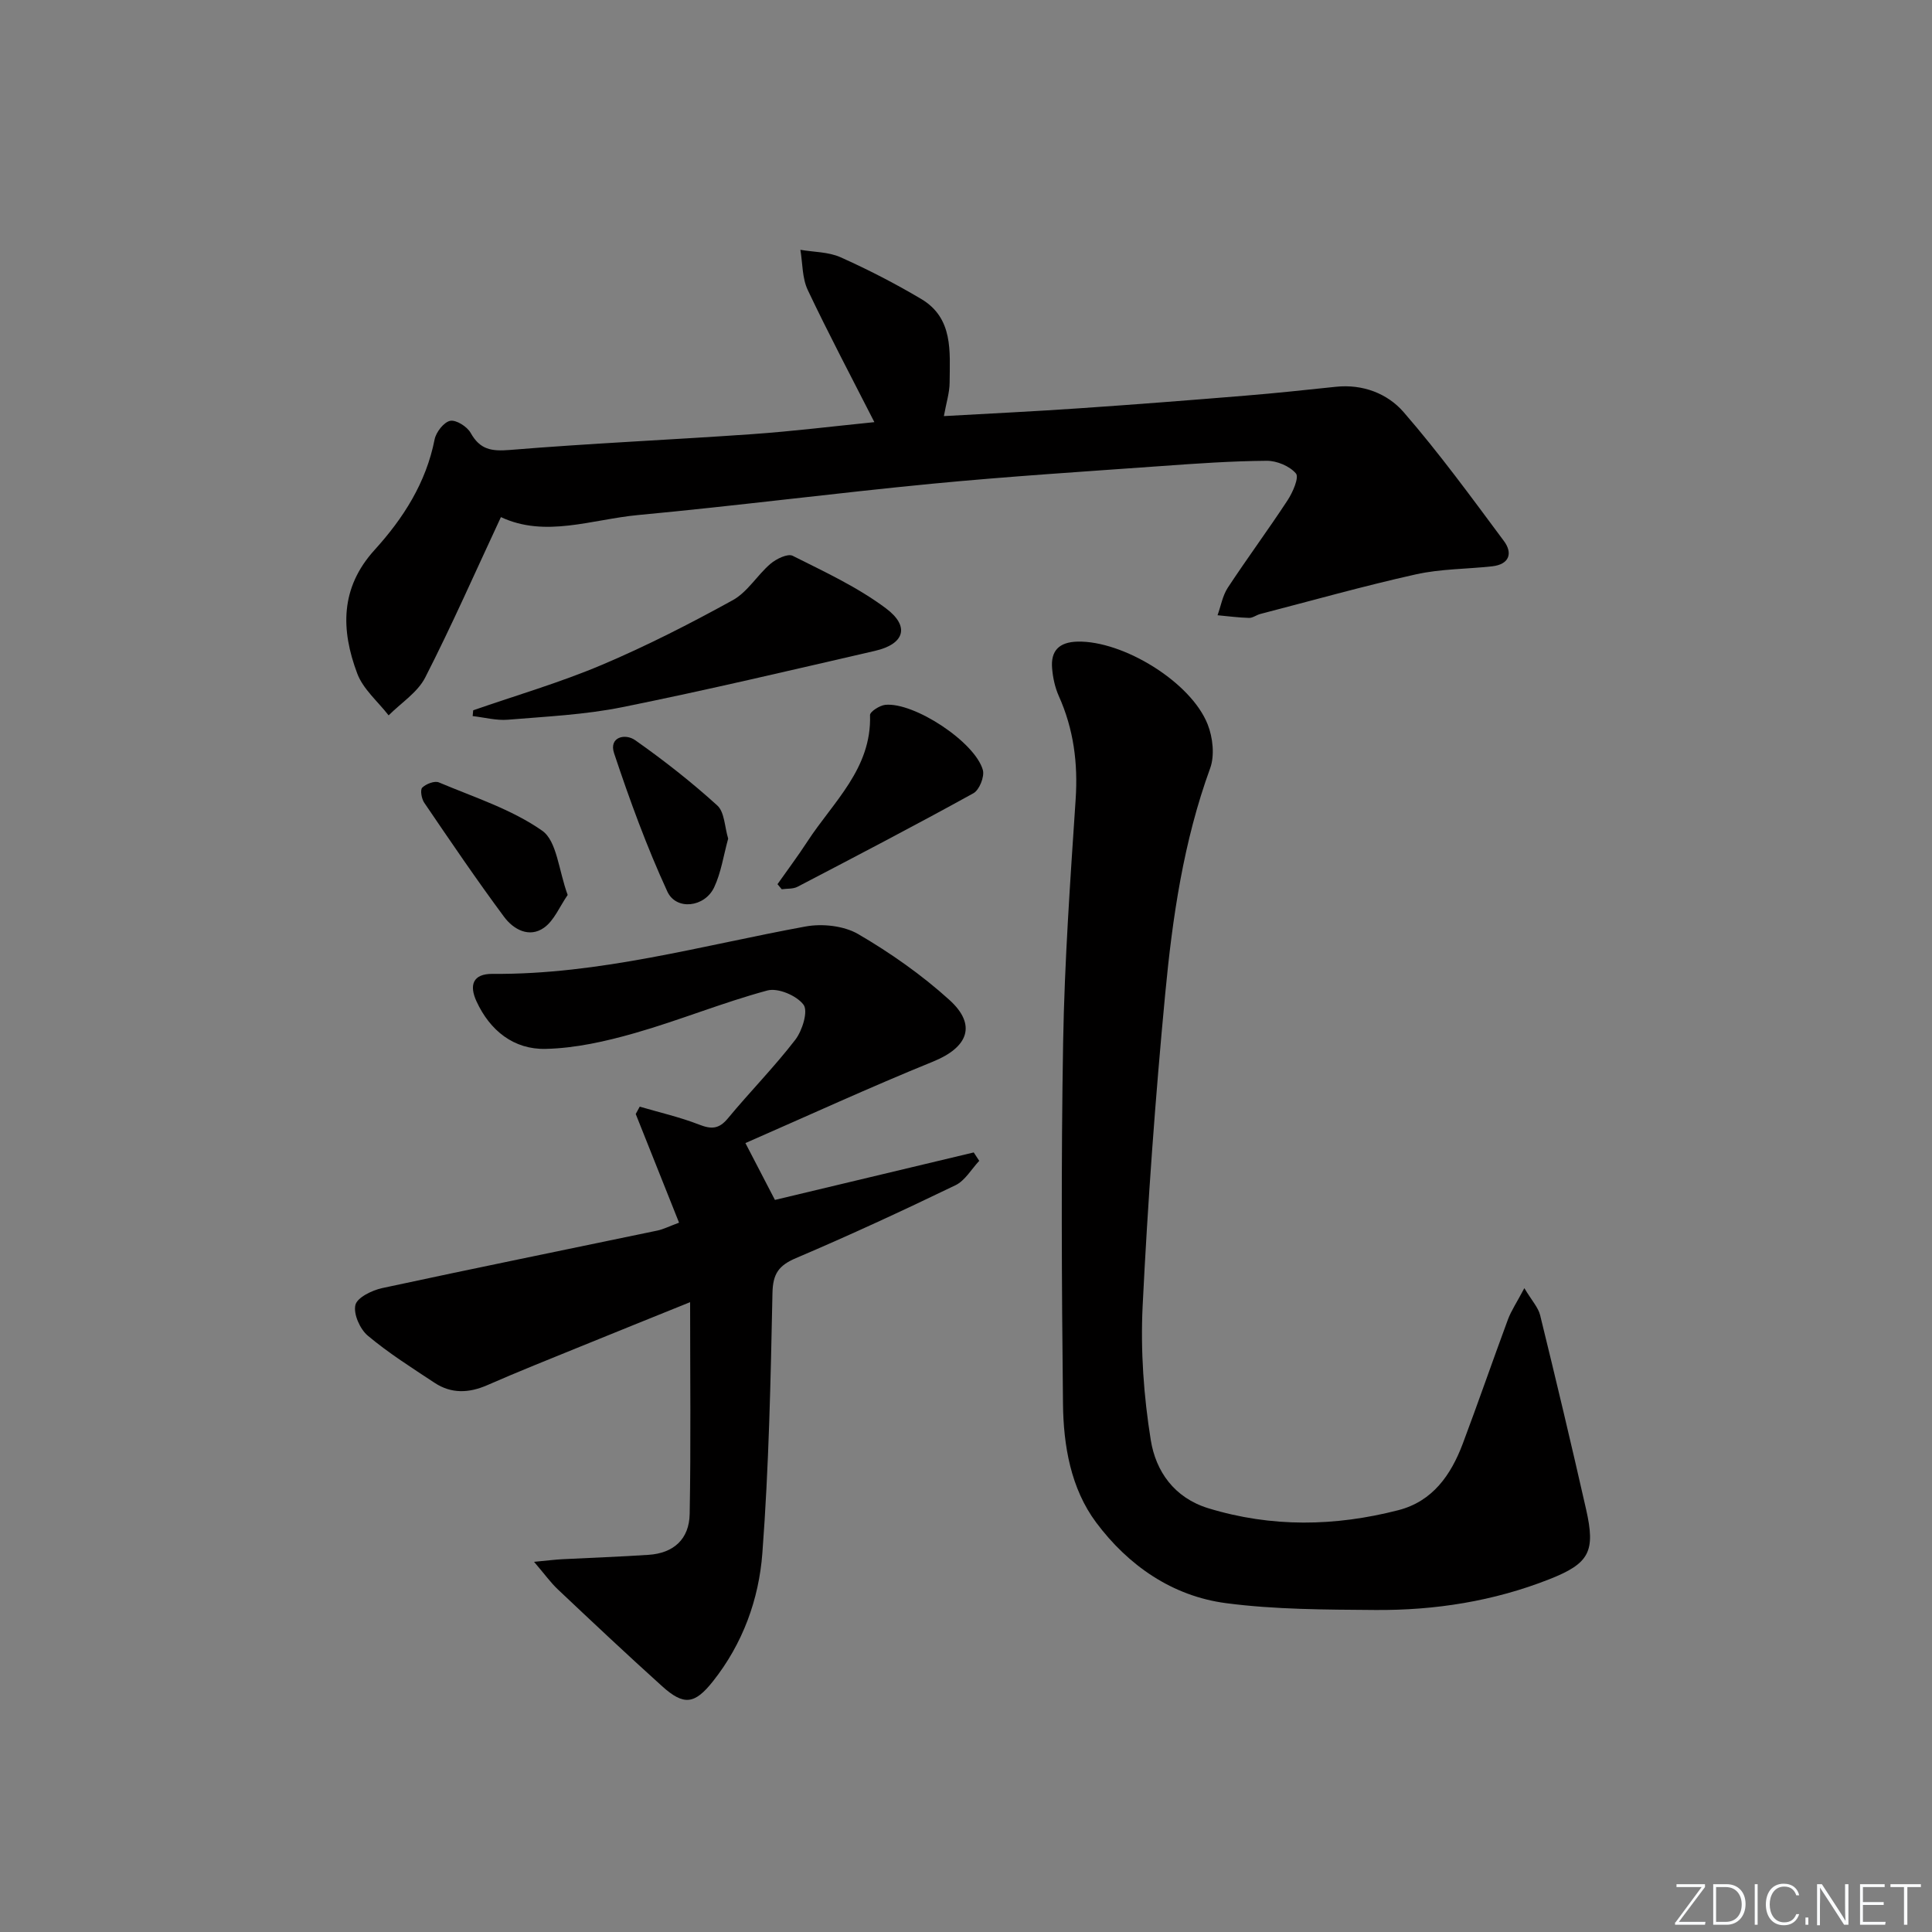 <svg enable-background="new 0 0 400 400" viewBox="0 0 400 400" xmlns="http://www.w3.org/2000/svg"><rect x="0" y="0" width="400" height="400" fill="#808080" stroke="none"/><g fill="#fafbfc"><path d="m346.9 398 5.4-7.3h-5.2v-.6h5.9v.6l-5.4 7.2h5.5l-.1.6h-6.2v-.5z"/><path d="m354.7 390.1h2.8c2.3 0 3.9 1.6 3.9 4.1s-1.6 4.3-3.9 4.3h-2.8zm.6 7.8h2c2.2 0 3.3-1.6 3.3-3.6 0-1.8-1-3.6-3.3-3.6h-2z"/><path d="m363.9 390.1v8.4h-.6v-8.4z"/><path d="m372.5 396.3c-.4 1.3-1.4 2.3-3.2 2.3-2.4 0-3.7-1.9-3.7-4.3 0-2.3 1.2-4.3 3.7-4.3 1.8 0 2.9 1 3.2 2.4h-.6c-.4-1.1-1.1-1.8-2.5-1.8-2.1 0-3 1.9-3 3.7s.9 3.7 3 3.7c1.4 0 2.1-.7 2.5-1.7z"/><path d="m373.8 398.5v-1.5h.6v1.5z"/><path d="m376.2 398.5v-8.4h1c1.3 2 4.4 6.7 4.9 7.6-.1-1.2-.1-2.4-.1-3.8v-3.8h.7v8.4h-.9c-1.2-1.9-4.4-6.8-5-7.7.1 1.1 0 2.3 0 3.9v3.9h-.6z"/><path d="m390 394.4h-4.3v3.5h4.7l-.1.6h-5.2v-8.4h5.1v.6h-4.5v3.1h4.3z"/><path d="m394.2 390.7h-2.8v-.6h6.3v.6h-2.8v7.8h-.7z"/></g><path d="m202.74 240.34c-1.62 1.72-2.93 4.09-4.92 5.05-10.9 5.26-21.89 10.35-33.03 15.09-3.59 1.53-4.78 3.26-4.86 7.24-.37 17.95-.74 35.93-2.09 53.83-.72 9.59-4.06 18.77-10.24 26.56-3.76 4.73-5.99 5.09-10.51 1.01-7.29-6.57-14.44-13.3-21.58-20.04-1.52-1.43-2.75-3.17-4.94-5.72 2.77-.26 4.29-.46 5.83-.54 5.97-.31 11.94-.51 17.9-.91 5.13-.34 8.4-3.22 8.49-8.47.26-14.3.09-28.6.09-43.84-8.02 3.24-15.35 6.19-22.66 9.17-6.46 2.63-12.94 5.21-19.33 8.01-3.8 1.66-7.44 1.81-10.91-.48-4.71-3.11-9.52-6.15-13.83-9.76-1.62-1.36-3.01-4.49-2.57-6.35.36-1.55 3.43-3.04 5.53-3.5 18.96-4.09 37.98-7.94 56.97-11.91 1.26-.26 2.45-.88 4.51-1.64-3.05-7.65-6.01-15.08-8.97-22.5.28-.51.55-1.01.83-1.52 4.11 1.21 8.31 2.16 12.28 3.71 2.53.99 4.11.96 5.96-1.27 4.56-5.51 9.61-10.63 13.97-16.29 1.45-1.89 2.69-5.91 1.71-7.24-1.4-1.9-5.3-3.56-7.5-2.96-9.26 2.5-18.2 6.18-27.44 8.82-5.99 1.71-12.27 3.13-18.45 3.27-6.58.16-11.54-3.76-14.34-9.87-1.51-3.3-.78-5.69 3.33-5.66 22.14.18 43.3-5.87 64.81-9.81 3.48-.64 7.94-.15 10.91 1.58 6.68 3.9 13.14 8.43 18.87 13.62 5.74 5.2 3.86 9.83-3.38 12.77-13.16 5.35-26.08 11.29-38.85 16.87 2.32 4.48 4.09 7.88 6.11 11.77 13.32-3.18 27.24-6.5 41.16-9.83.38.59.76 1.16 1.14 1.74z" fill="#010000"/><path d="m315.6 266.7c1.56 2.6 2.87 3.99 3.27 5.6 3.28 13.36 6.47 26.75 9.51 40.17 1.97 8.7.75 11.2-7.57 14.48-11.57 4.57-23.73 6.48-36.11 6.38-10.29-.08-20.67-.08-30.84-1.41-11.17-1.46-20.28-7.82-26.91-16.7-5.26-7.05-6.78-15.93-6.87-24.61-.27-24.94-.4-49.89.03-74.82.29-16.77 1.48-33.54 2.59-50.28.5-7.49-.41-14.55-3.48-21.39-.79-1.77-1.23-3.79-1.39-5.73-.32-3.67 1.45-5.46 5.28-5.55 9.4-.21 23.47 8.35 26.93 17.15 1.07 2.71 1.47 6.43.51 9.07-5.52 15.14-7.81 30.91-9.31 46.75-2.04 21.49-3.61 43.04-4.67 64.6-.45 9.22.22 18.65 1.69 27.77 1.04 6.42 4.83 11.92 11.92 14.09 13.09 4 26.22 3.77 39.32.4 7.12-1.83 10.91-7.3 13.35-13.77 3.21-8.54 6.18-17.16 9.35-25.71.68-1.83 1.8-3.47 3.4-6.49z" fill="#010000"/><path d="m195.42 86.15c9.57-.54 18.84-.98 28.09-1.62 11.43-.78 22.85-1.67 34.27-2.61 6.27-.51 12.53-1.18 18.79-1.84 5.57-.59 10.69 1.39 14.03 5.24 7.38 8.5 14.04 17.64 20.76 26.68 1.89 2.53 1.14 4.85-2.43 5.25-5.27.58-10.67.52-15.81 1.67-10.81 2.41-21.48 5.42-32.2 8.2-.8.21-1.57.84-2.33.81-2.17-.06-4.34-.35-6.51-.55.69-1.91 1.04-4.05 2.12-5.7 4.02-6.11 8.38-12 12.39-18.12 1.07-1.63 2.41-4.72 1.72-5.53-1.3-1.54-3.98-2.65-6.07-2.63-7.31.06-14.62.57-21.92 1.1-15.75 1.13-31.51 2.13-47.22 3.64-20.34 1.96-40.61 4.59-60.96 6.49-9.61.9-19.23 4.75-28.43.43-5.31 11.38-10.18 22.46-15.68 33.22-1.58 3.09-5 5.25-7.57 7.83-2.23-2.88-5.3-5.44-6.51-8.7-3.36-8.97-3.56-17.66 3.6-25.55 5.93-6.52 10.67-13.91 12.43-22.88.3-1.51 1.91-3.58 3.22-3.85 1.24-.25 3.51 1.19 4.24 2.49 1.93 3.45 4.27 3.85 8.1 3.54 16.73-1.38 33.51-2.1 50.26-3.28 8.39-.59 16.75-1.63 25.23-2.48-4.78-9.38-9.49-18.27-13.79-27.35-1.17-2.47-1.06-5.54-1.53-8.33 2.78.48 5.81.42 8.31 1.54 5.71 2.55 11.31 5.44 16.69 8.63 6.7 3.97 5.94 10.88 5.9 17.3-.01 2.11-.7 4.22-1.19 6.96z" fill="#010000"/><path d="m97.97 147.06c8.88-3.09 17.95-5.73 26.6-9.39 9.28-3.93 18.31-8.54 27.14-13.41 3.06-1.68 5.06-5.19 7.82-7.54 1.2-1.02 3.56-2.16 4.58-1.65 6.61 3.32 13.44 6.48 19.31 10.88 5.03 3.76 3.83 7.4-2.25 8.8-17.41 4.01-34.81 8.13-52.32 11.66-7.76 1.57-15.78 1.94-23.7 2.6-2.39.2-4.86-.48-7.29-.75.04-.4.07-.8.11-1.2z" fill="#010000"/><path d="m160.97 183.06c2.07-2.94 4.23-5.82 6.19-8.83 5.33-8.2 13.33-15.08 12.97-26.18-.02-.7 1.99-2 3.15-2.12 5.96-.6 18.58 7.68 20.21 13.49.38 1.37-.73 4.14-1.95 4.81-12.04 6.65-24.24 13.01-36.43 19.37-.92.48-2.16.35-3.26.51-.29-.36-.58-.7-.88-1.05z" fill="#010000"/><path d="m117.53 185.29c-1.68 2.43-2.8 5.29-4.89 6.78-3.07 2.18-6.35.35-8.27-2.24-5.73-7.72-11.13-15.69-16.54-23.64-.56-.82-.87-2.66-.41-3.12.79-.77 2.56-1.46 3.45-1.08 7.27 3.07 15.04 5.55 21.39 10 3.05 2.15 3.39 8.18 5.27 13.3z" fill="#010000"/><path d="m150.76 173.63c-.97 3.51-1.46 7.03-2.91 10.1-1.96 4.13-7.86 4.83-9.69.84-4.27-9.28-7.79-18.93-11.02-28.62-1.12-3.37 2.31-4.16 4.37-2.7 5.91 4.16 11.64 8.65 16.99 13.51 1.52 1.37 1.52 4.44 2.26 6.87z" fill="#010000"/></svg>
